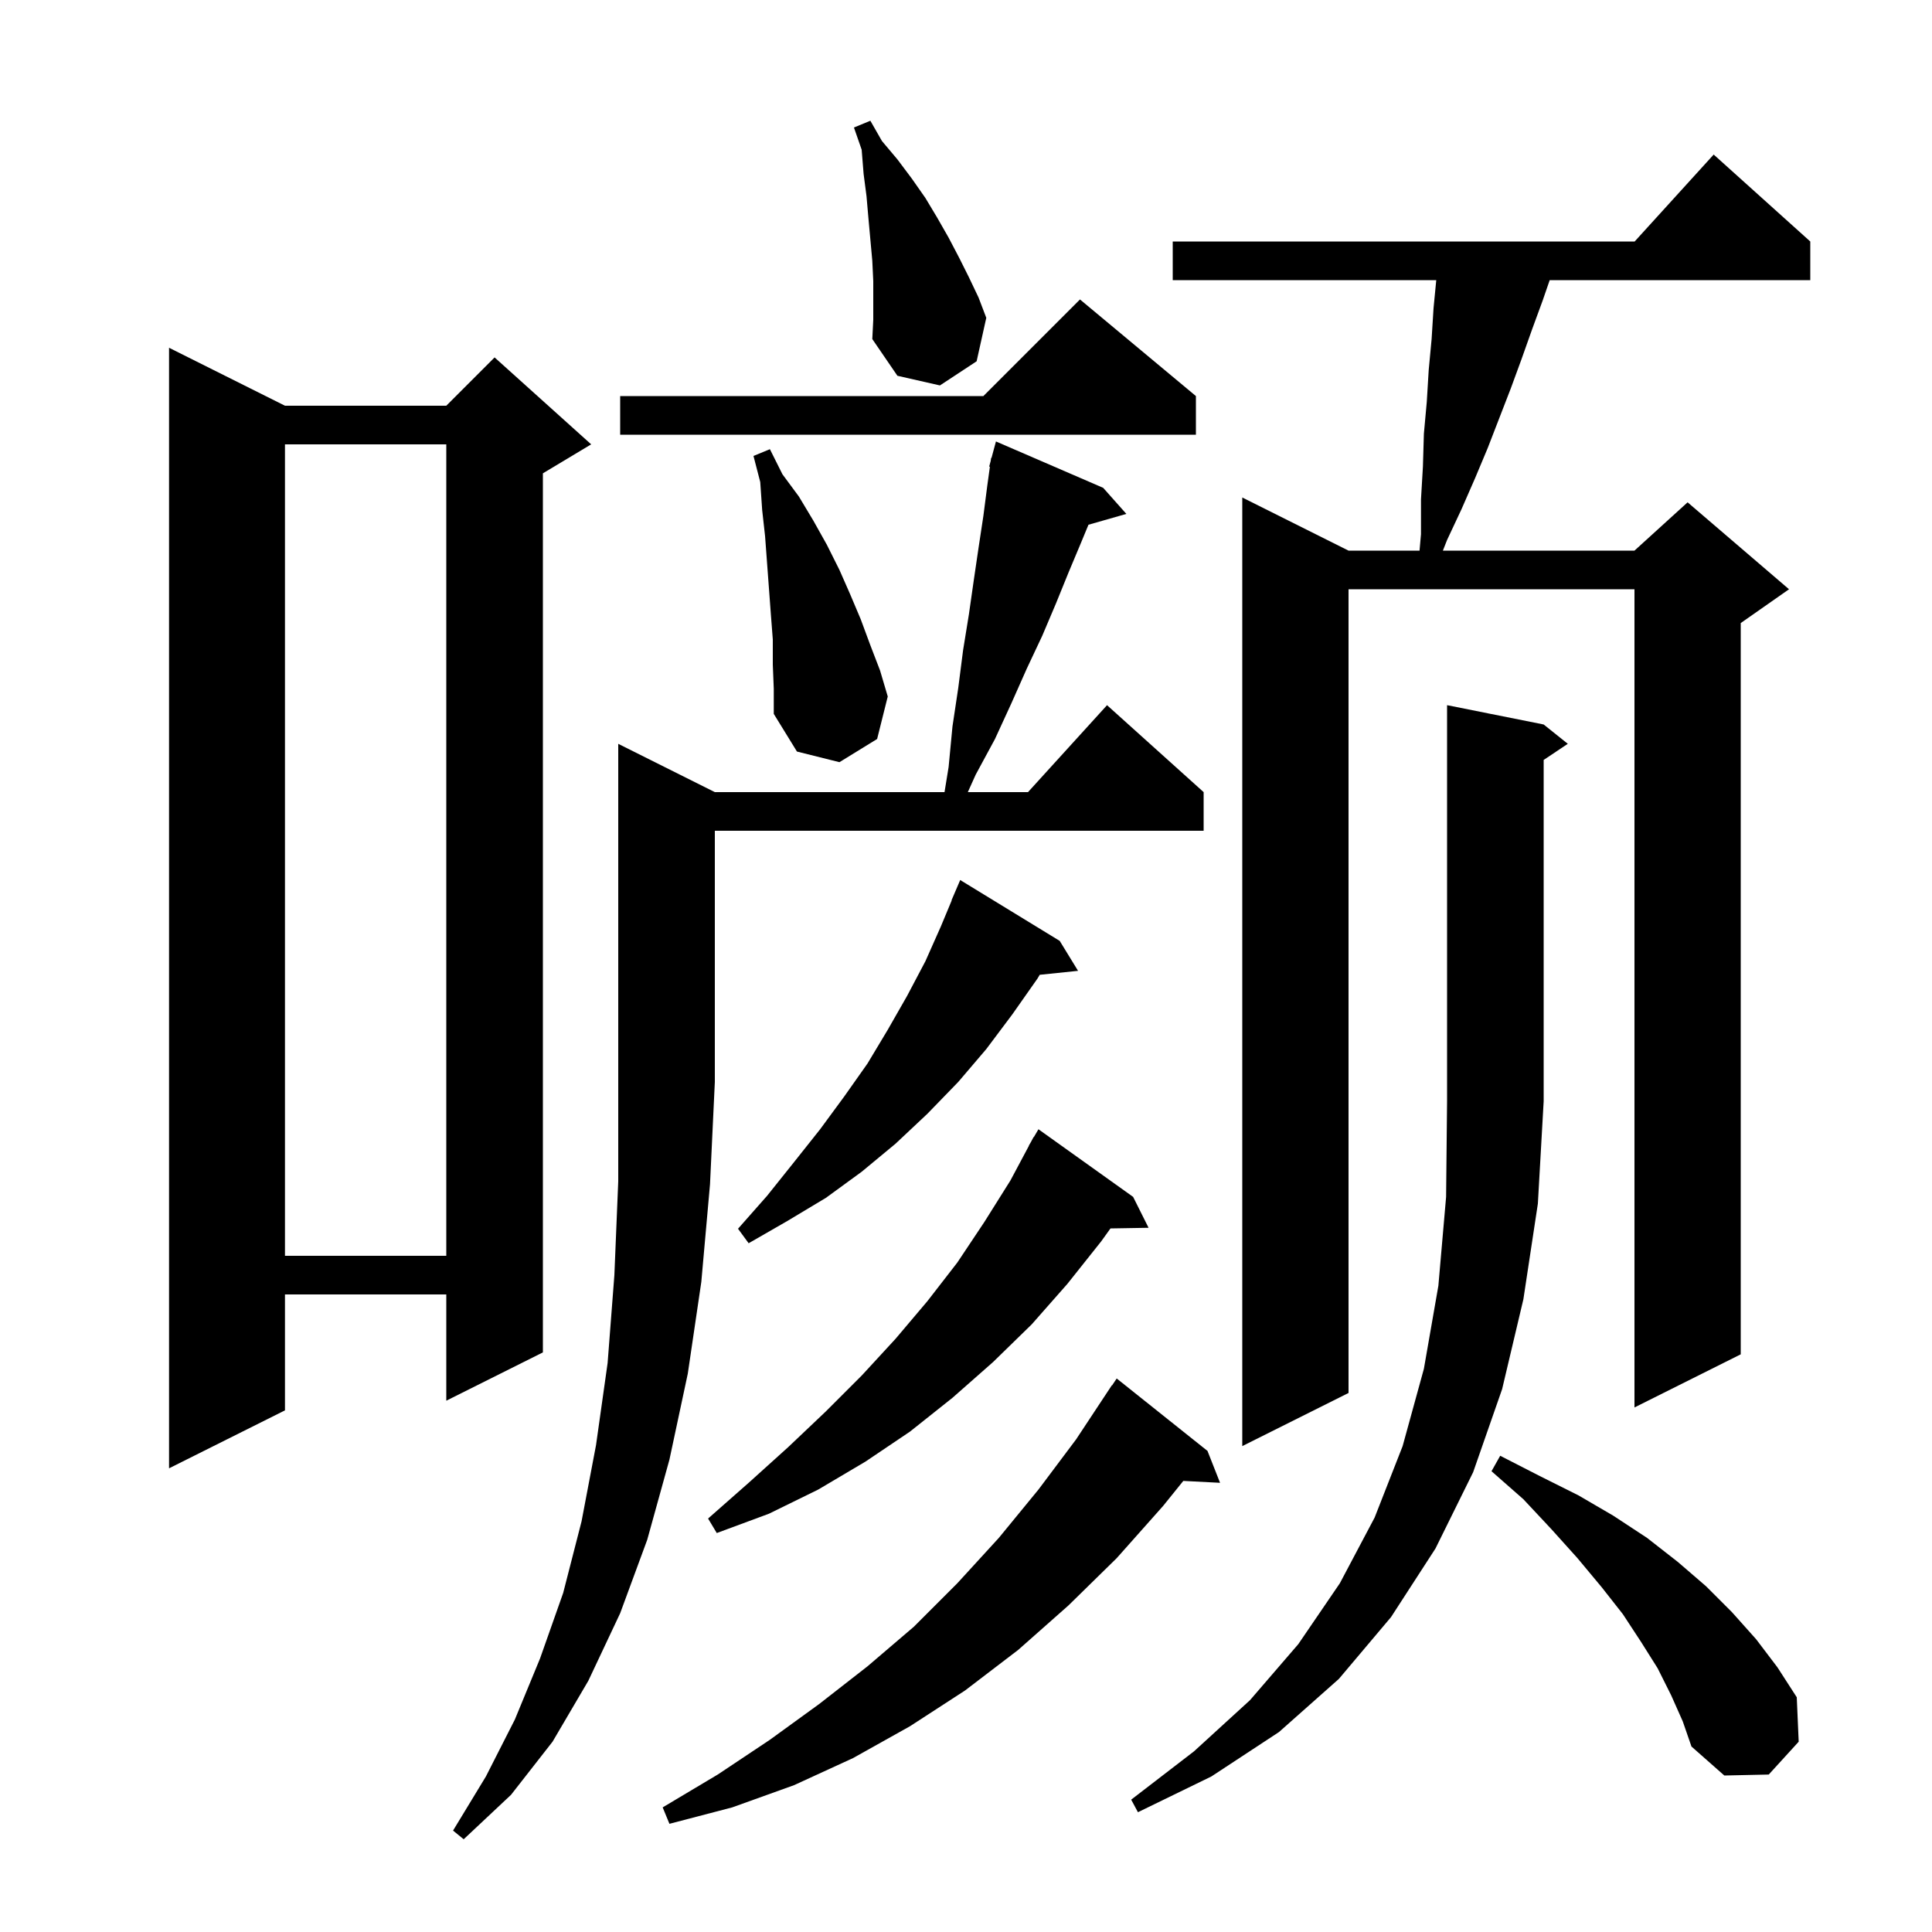 <svg xmlns="http://www.w3.org/2000/svg" xmlns:xlink="http://www.w3.org/1999/xlink" version="1.1" baseProfile="full" viewBox="0 0 200 200" width="200" height="200">
<g fill="black">
<path d="M 74.0 82.0 L 97.777 82.0 L 98.2 79.4 L 98.6 75.2 L 99.2 71.2 L 99.7 67.3 L 100.3 63.6 L 100.8 60.1 L 101.3 56.7 L 101.8 53.4 L 102.2 50.3 L 102.474 48.314 L 102.4 48.3 L 102.556 47.722 L 102.6 47.4 L 102.639 47.411 L 103.1 45.7 L 114.2 50.5 L 116.6 53.2 L 112.678 54.321 L 111.9 56.2 L 110.6 59.3 L 109.3 62.5 L 107.9 65.8 L 106.3 69.2 L 104.7 72.8 L 103.0 76.5 L 101.0 80.2 L 100.19 82.0 L 106.418 82.0 L 114.6 73.0 L 124.6 82.0 L 124.6 86.0 L 74.0 86.0 L 74.0 112.0 L 73.5 122.6 L 72.6 132.7 L 71.2 142.2 L 69.3 151.1 L 67.0 159.4 L 64.2 167.0 L 60.9 174.0 L 57.2 180.3 L 52.9 185.8 L 48.0 190.4 L 46.9 189.5 L 50.3 183.9 L 53.3 178.0 L 55.9 171.7 L 58.3 164.9 L 60.2 157.5 L 61.7 149.6 L 62.9 141.1 L 63.6 132.0 L 64.0 122.3 L 64.0 77.0 Z M 125.0 150.2 L 126.3 153.5 L 122.496 153.303 L 120.4 155.9 L 115.6 161.3 L 110.6 166.2 L 105.4 170.8 L 99.9 175.0 L 94.2 178.7 L 88.3 182.0 L 82.2 184.8 L 75.8 187.1 L 69.3 188.8 L 68.6 187.1 L 74.3 183.7 L 79.7 180.1 L 84.8 176.4 L 89.8 172.5 L 94.6 168.4 L 99.1 163.9 L 103.4 159.2 L 107.5 154.2 L 111.4 149.0 L 115.1 143.4 L 115.123 143.416 L 115.6 142.7 Z M 159.8 75.0 L 162.3 77.0 L 159.8 78.667 L 159.8 114.0 L 159.2 124.6 L 157.7 134.5 L 155.5 143.8 L 152.5 152.4 L 148.6 160.3 L 144.0 167.4 L 138.6 173.8 L 132.4 179.3 L 125.4 183.9 L 117.8 187.6 L 117.1 186.3 L 123.6 181.3 L 129.4 176.0 L 134.4 170.2 L 138.7 163.9 L 142.3 157.1 L 145.2 149.7 L 147.4 141.7 L 148.9 133.1 L 149.7 123.9 L 149.8 114.0 L 149.8 73.0 Z M 173.0 175.5 L 171.6 172.7 L 169.9 170.0 L 168.0 167.1 L 165.8 164.3 L 163.3 161.3 L 160.6 158.3 L 157.7 155.2 L 154.4 152.3 L 155.3 150.7 L 159.4 152.8 L 163.4 154.8 L 167.0 156.9 L 170.5 159.2 L 173.7 161.7 L 176.6 164.2 L 179.3 166.9 L 181.8 169.7 L 184.0 172.6 L 186.0 175.7 L 186.2 180.3 L 183.1 183.7 L 178.5 183.8 L 175.1 180.8 L 174.2 178.2 Z M 117.3 123.9 L 118.9 127.1 L 114.956 127.167 L 114.0 128.5 L 110.5 132.9 L 106.8 137.1 L 102.8 141.0 L 98.6 144.7 L 94.2 148.2 L 89.6 151.3 L 84.7 154.2 L 79.6 156.7 L 74.2 158.7 L 73.3 157.2 L 77.5 153.5 L 81.6 149.8 L 85.5 146.1 L 89.2 142.4 L 92.7 138.6 L 96.0 134.7 L 99.1 130.7 L 101.9 126.5 L 104.6 122.2 L 106.516 118.608 L 106.5 118.6 L 106.714 118.236 L 107.0 117.7 L 107.022 117.713 L 107.5 116.9 Z M 29.5 42.0 L 46.2 42.0 L 51.2 37.0 L 61.2 46.0 L 56.2 49.0 L 56.2 140.0 L 46.2 145.0 L 46.2 134.0 L 29.5 134.0 L 29.5 146.0 L 17.5 152.0 L 17.5 36.0 Z M 187.4 25.0 L 187.4 29.0 L 160.424 29.0 L 159.7 31.1 L 158.6 34.1 L 157.5 37.2 L 156.4 40.2 L 154.0 46.4 L 152.7 49.5 L 151.3 52.7 L 149.8 55.9 L 149.367 57.0 L 169.2 57.0 L 174.7 52.0 L 185.2 61.0 L 180.2 64.5 L 180.2 140.2 L 169.2 145.7 L 169.2 61.0 L 139.6 61.0 L 139.6 144.2 L 128.6 149.7 L 128.6 51.5 L 139.6 57.0 L 146.95 57.0 L 147.1 55.3 L 147.1 51.7 L 147.3 48.3 L 147.4 44.9 L 147.7 41.6 L 147.9 38.3 L 148.2 35.1 L 148.4 31.9 L 148.681 29.0 L 121.4 29.0 L 121.4 25.0 L 169.218 25.0 L 177.4 16.0 Z M 29.5 46.0 L 29.5 130.0 L 46.2 130.0 L 46.2 46.0 Z M 109.7 97.4 L 111.6 100.5 L 107.63 100.911 L 107.4 101.3 L 104.8 105.0 L 102.1 108.6 L 99.2 112.0 L 96.0 115.3 L 92.7 118.4 L 89.2 121.3 L 85.5 124.0 L 81.5 126.4 L 77.5 128.7 L 76.4 127.2 L 79.4 123.8 L 82.2 120.3 L 84.9 116.9 L 87.4 113.5 L 89.8 110.1 L 91.9 106.6 L 93.9 103.1 L 95.8 99.5 L 97.4 95.9 L 98.522 93.208 L 98.5 93.2 L 99.4 91.1 Z M 80.0 68.8 L 80.0 66.2 L 79.8 63.6 L 79.2 55.5 L 78.9 52.8 L 78.7 49.9 L 78.0 47.2 L 79.7 46.5 L 81.0 49.1 L 82.7 51.4 L 84.2 53.9 L 85.6 56.4 L 86.9 59.0 L 88.0 61.5 L 89.1 64.1 L 90.1 66.8 L 91.1 69.4 L 91.9 72.1 L 90.8 76.5 L 86.9 78.9 L 82.5 77.8 L 80.1 73.9 L 80.1 71.3 Z M 123.8 41.0 L 123.8 45.0 L 64.2 45.0 L 64.2 41.0 L 101.8 41.0 L 111.8 31.0 Z M 90.4 29.1 L 90.3 27.0 L 89.9 22.6 L 89.7 20.3 L 89.4 18.0 L 89.2 15.5 L 88.4 13.2 L 90.1 12.5 L 91.3 14.6 L 92.9 16.5 L 94.4 18.5 L 95.8 20.5 L 97.0 22.5 L 98.2 24.6 L 99.3 26.7 L 100.3 28.7 L 101.3 30.8 L 102.1 32.9 L 101.1 37.4 L 97.3 39.9 L 92.9 38.9 L 90.3 35.1 L 90.4 33.1 Z " />
</g>
</svg>
